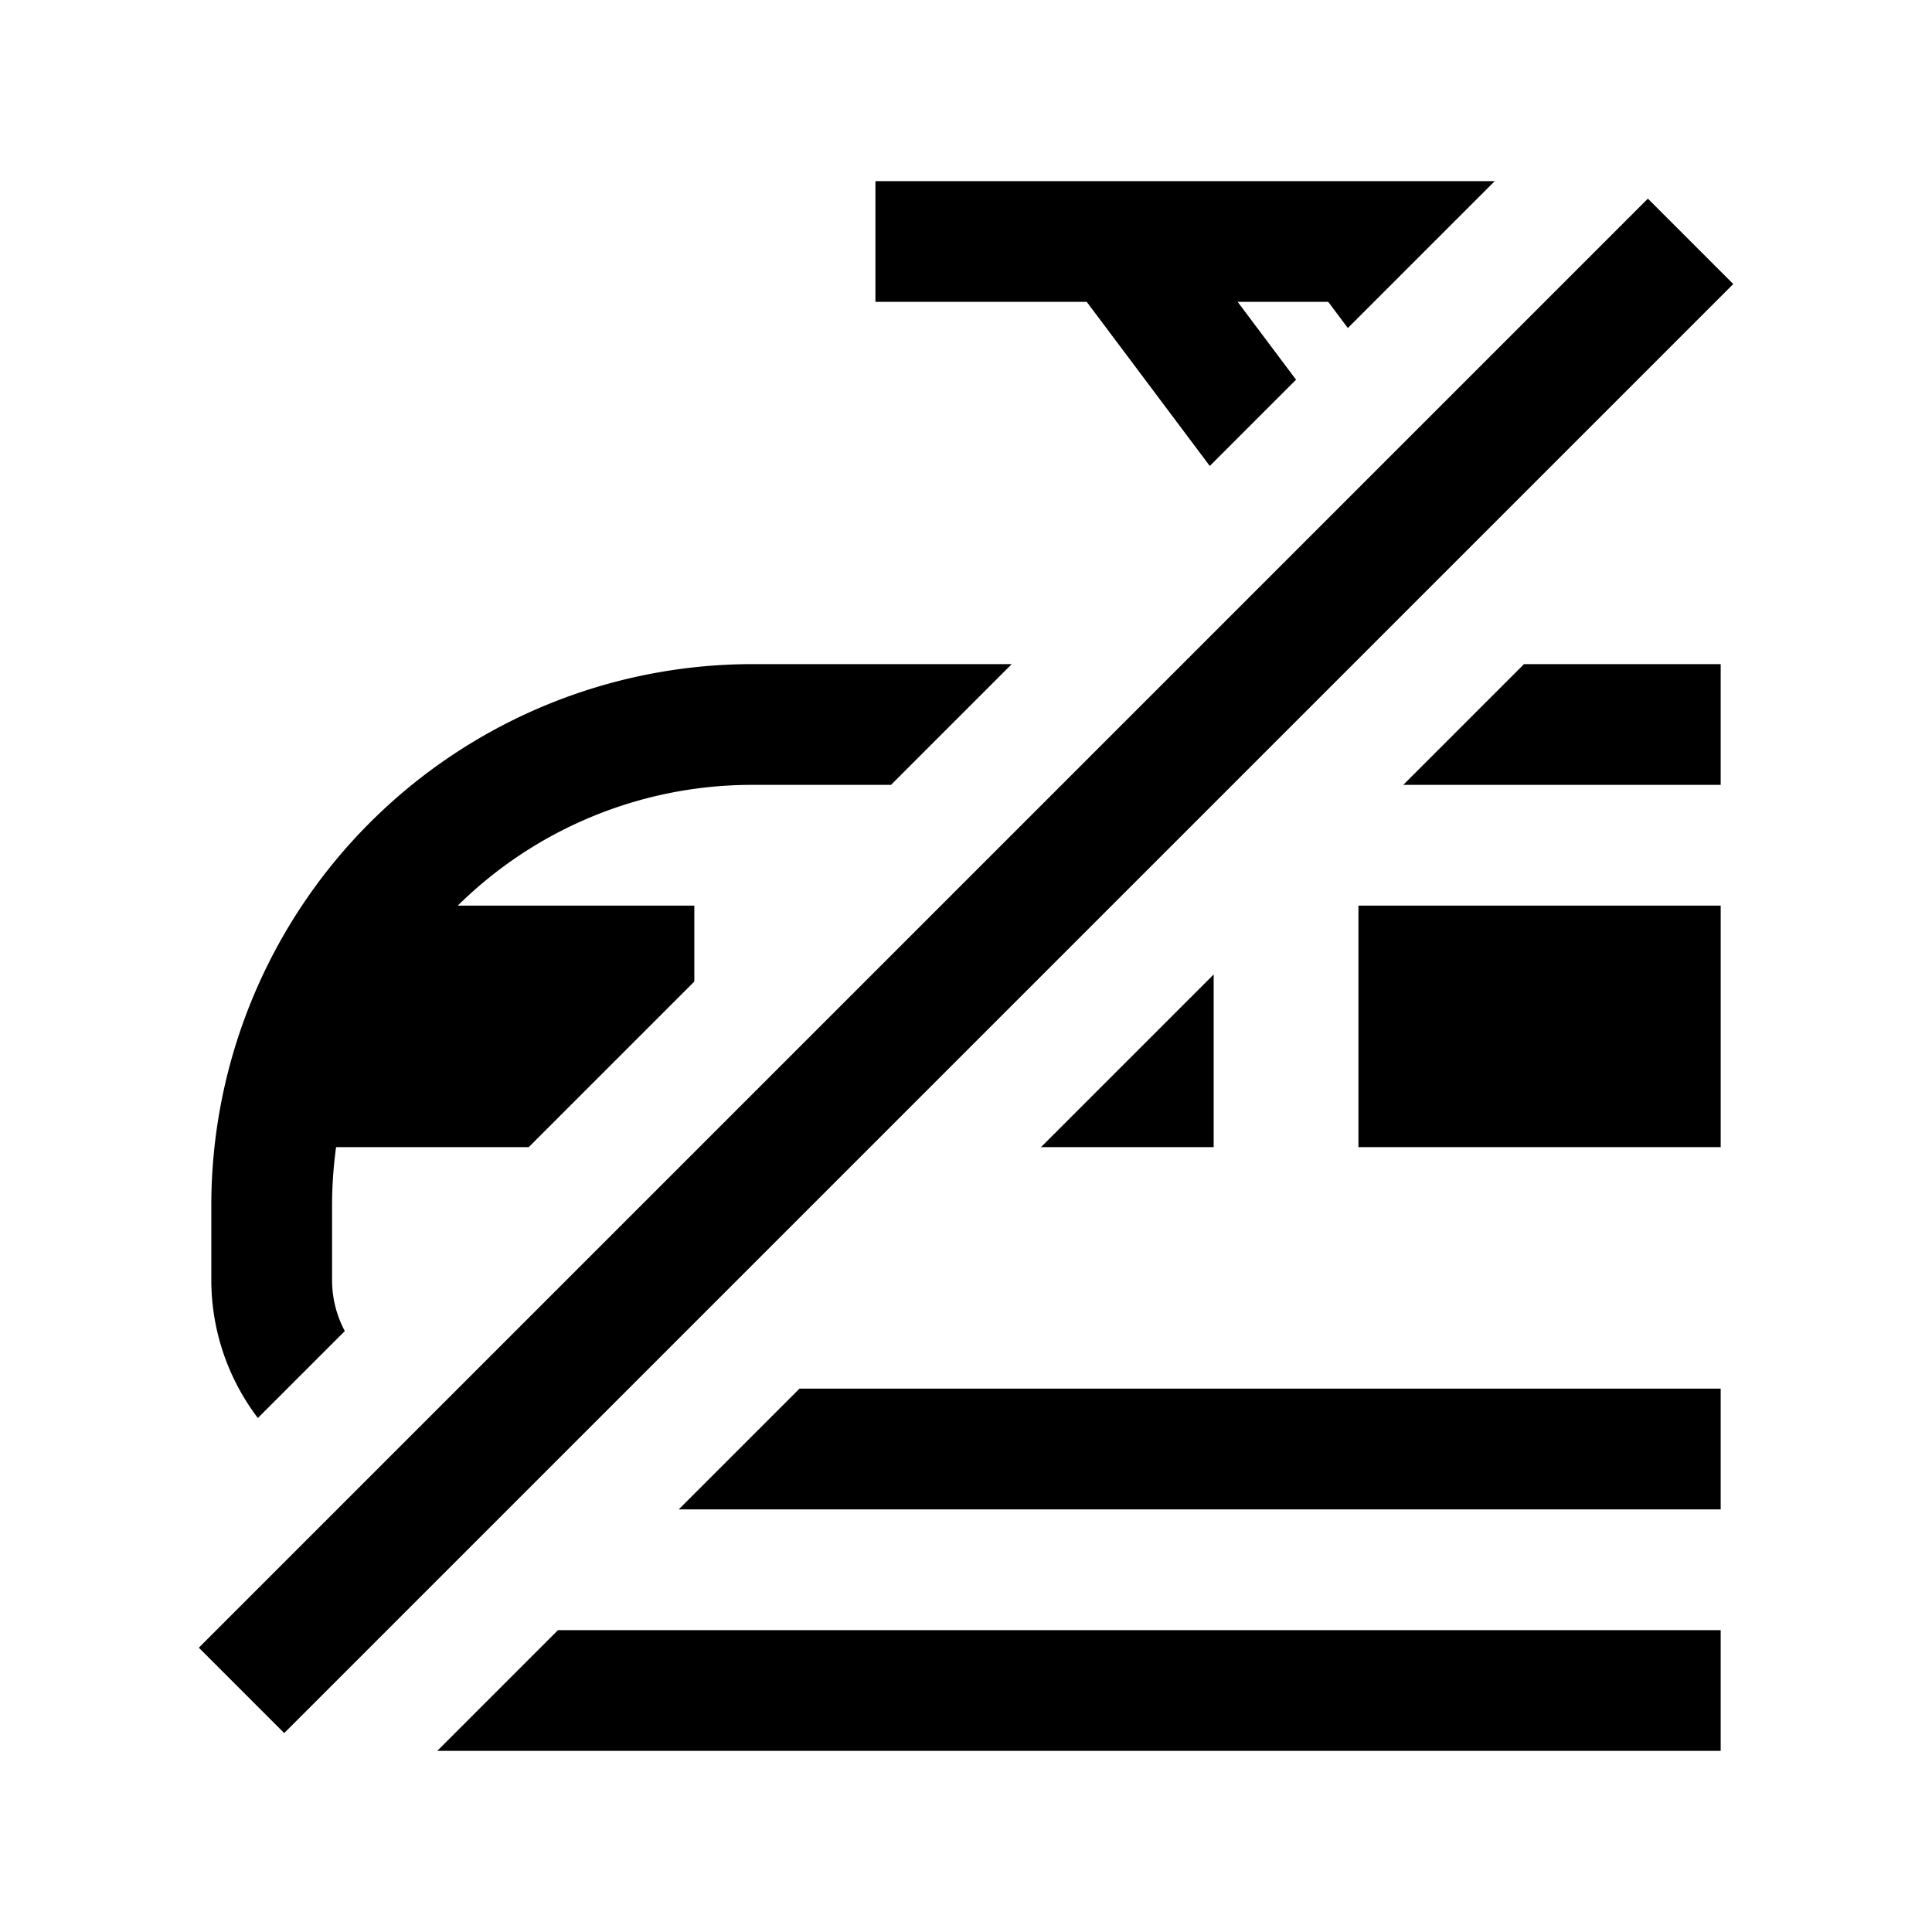 <svg id="Layer_1" data-name="Layer 1" xmlns="http://www.w3.org/2000/svg" viewBox="0 0 144 144"><title>tram_dis</title><path d="M24.75,95.42V89.81a32.27,32.27,0,0,1,.3-4.31H39.41L51.75,73.16V67.5H34.12a31.2,31.2,0,0,1,21.94-9H66.41l9-9H56.06A40.35,40.35,0,0,0,15.75,89.81v5.61a17,17,0,0,0,3.47,10.27l6.48-6.48A8.06,8.06,0,0,1,24.75,95.42Z"/><polygon points="92.25 22.5 99 22.5 100.46 24.45 111.41 13.5 65.25 13.5 65.25 22.5 81 22.5 90.17 34.73 96.6 28.3 92.25 22.5"/><polygon points="128.25 112.5 128.25 103.5 59.59 103.5 50.59 112.5 128.25 112.5"/><polygon points="104.59 58.5 128.25 58.5 128.25 49.5 113.59 49.5 104.59 58.5"/><rect x="101.25" y="67.5" width="27" height="18"/><polygon points="90.46 85.5 90.46 72.63 77.59 85.5 90.46 85.5"/><polygon points="128.25 130.5 128.25 121.5 41.59 121.5 32.59 130.5 128.25 130.5"/><rect x="-4.37" y="67.5" width="152.74" height="9" transform="translate(-29.82 71.99) rotate(-45)"/></svg>